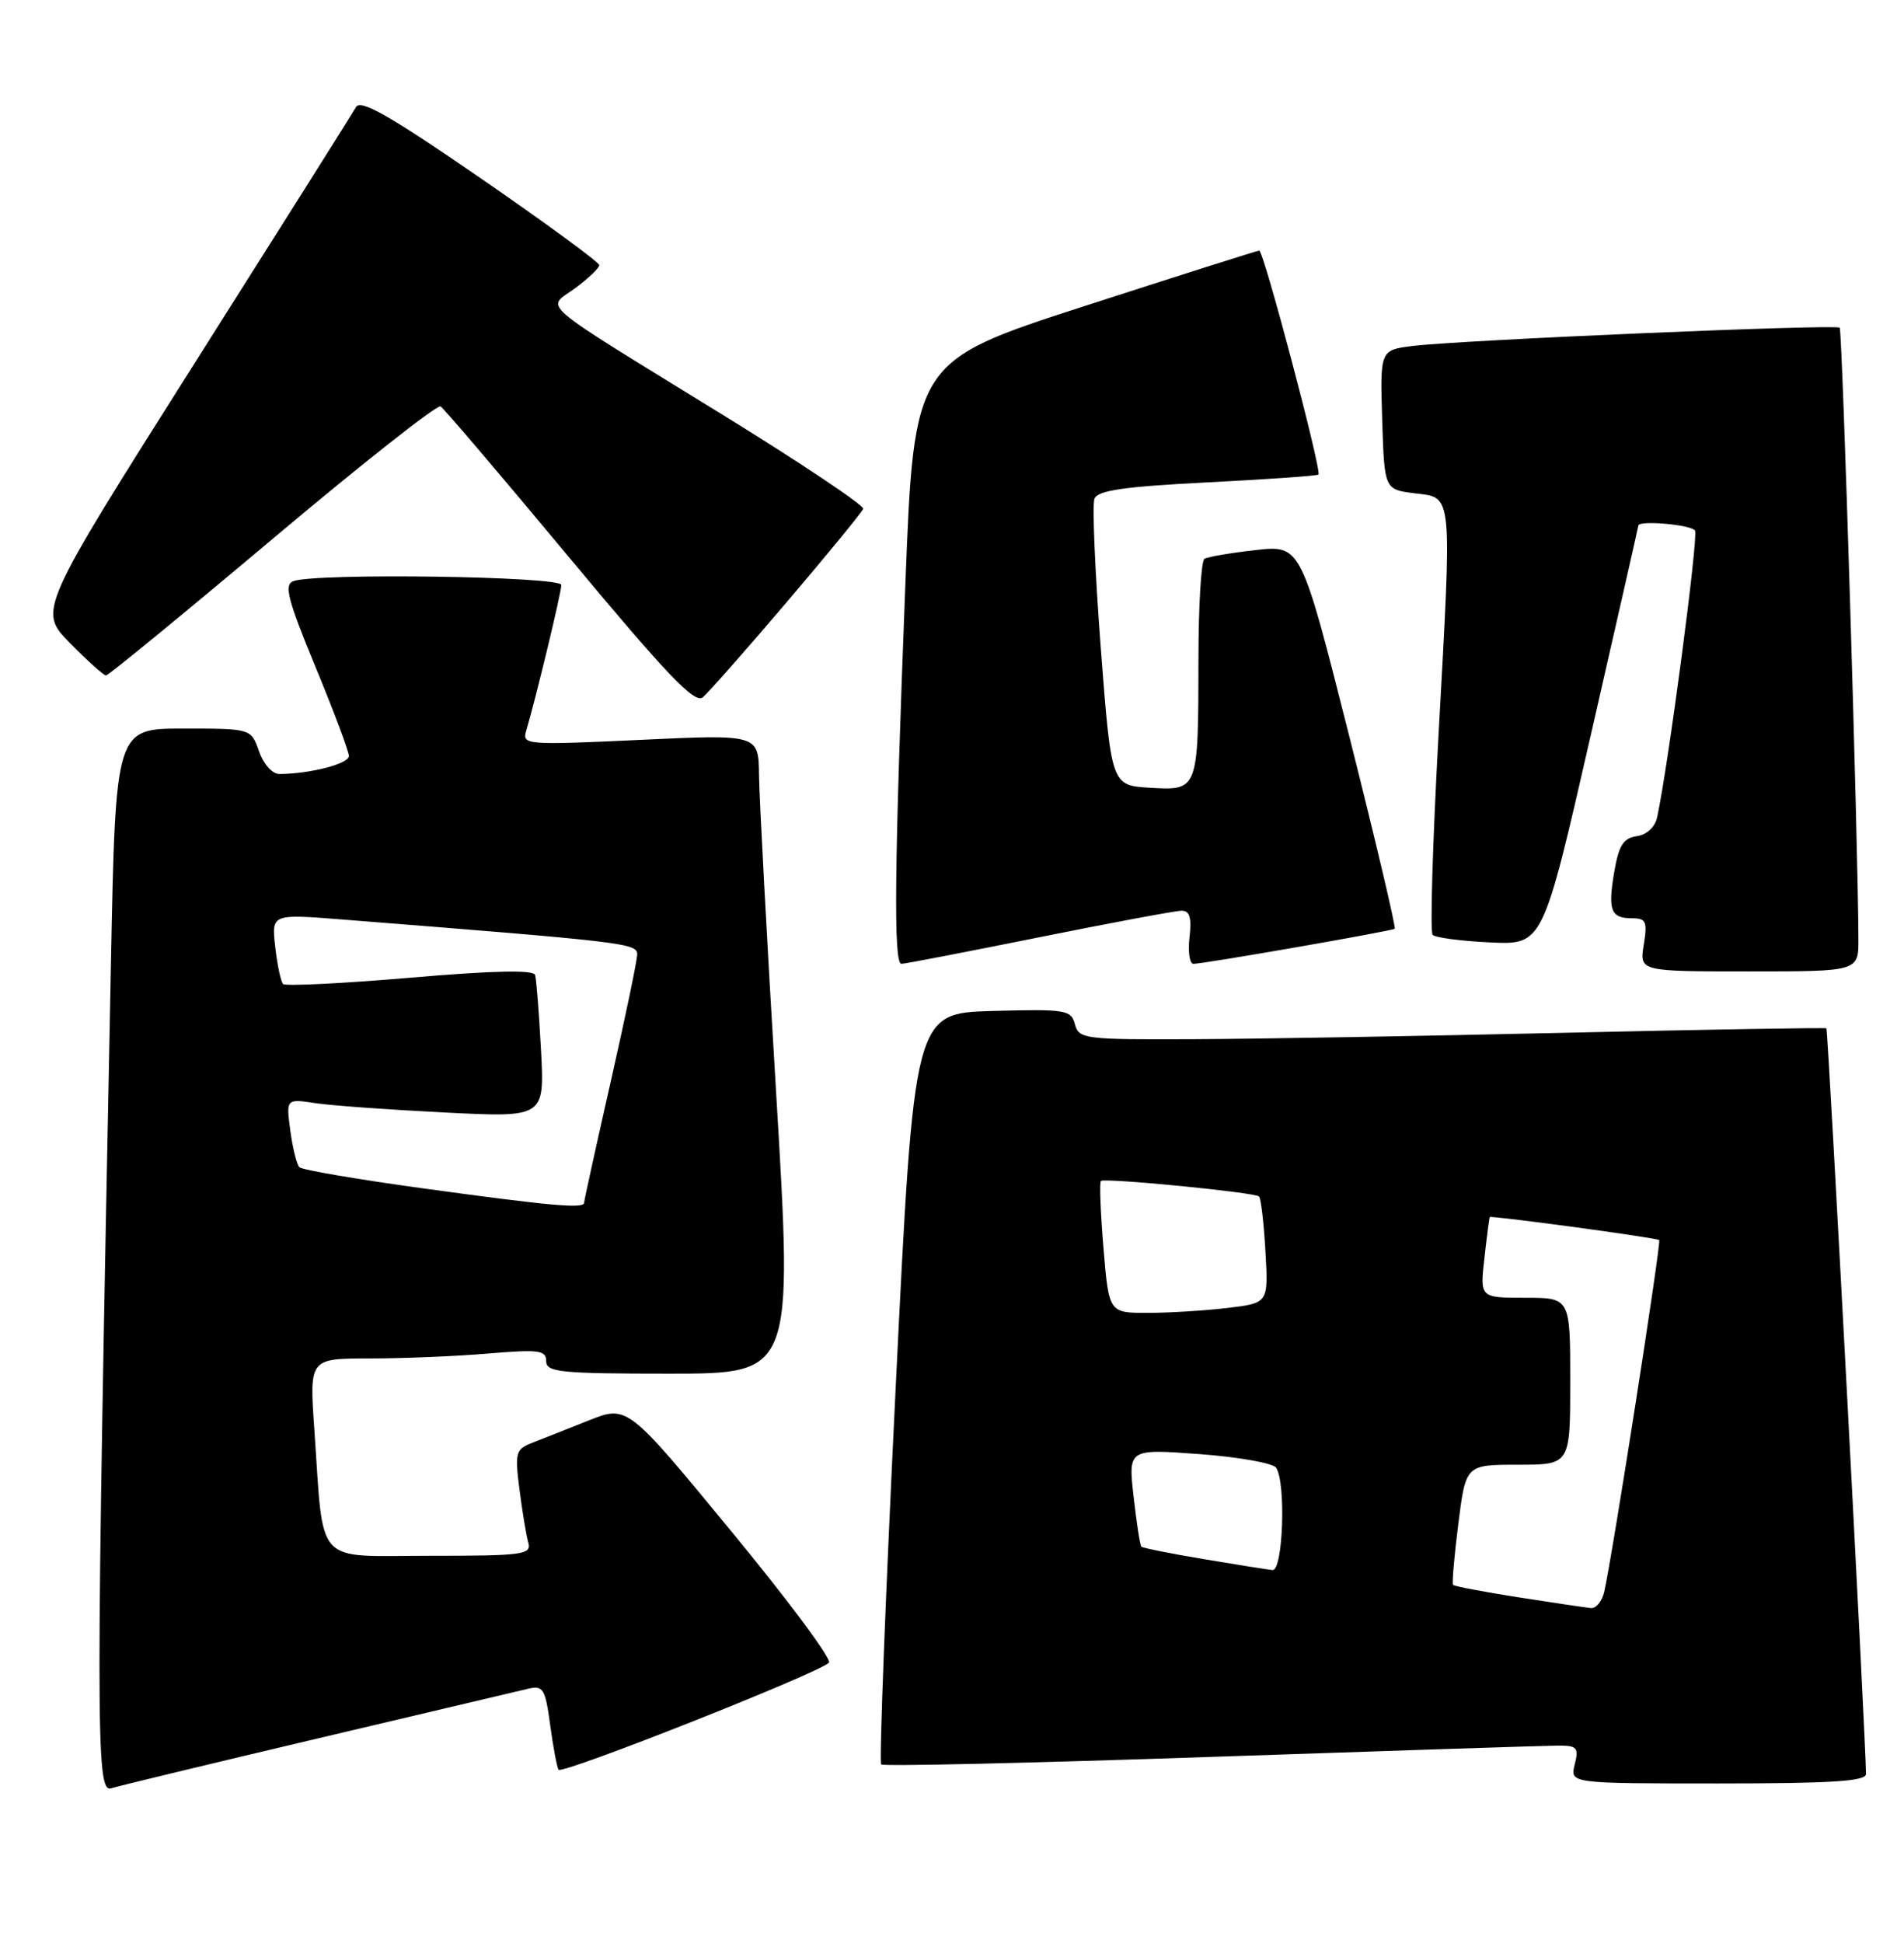 <?xml version="1.0" encoding="UTF-8" standalone="no"?>
<!DOCTYPE svg PUBLIC "-//W3C//DTD SVG 1.1//EN" "http://www.w3.org/Graphics/SVG/1.1/DTD/svg11.dtd" >
<svg xmlns="http://www.w3.org/2000/svg" xmlns:xlink="http://www.w3.org/1999/xlink" version="1.1" viewBox="0 0 251 256">
 <g >
 <path fill="currentColor"
d=" M 42.00 229.04 C 56.02 225.73 68.47 222.79 69.66 222.51 C 71.60 222.06 71.89 222.54 72.52 227.25 C 72.91 230.14 73.41 232.81 73.63 233.19 C 74.04 233.87 107.79 220.52 109.28 219.09 C 109.71 218.67 103.91 210.87 96.38 201.74 C 82.71 185.14 82.71 185.14 77.60 187.17 C 74.80 188.29 71.45 189.61 70.16 190.11 C 67.98 190.96 67.86 191.40 68.48 196.26 C 68.85 199.14 69.37 202.29 69.64 203.25 C 70.09 204.85 69.01 205.00 56.66 205.00 C 41.24 205.00 42.72 206.63 41.43 188.25 C 40.79 179.00 40.79 179.00 48.74 179.00 C 53.12 179.00 60.14 178.71 64.35 178.35 C 71.05 177.79 72.00 177.91 72.00 179.35 C 72.00 180.81 73.83 181.00 88.27 181.00 C 104.53 181.00 104.53 181.00 102.33 144.25 C 101.11 124.04 100.09 105.08 100.06 102.13 C 100.00 96.76 100.00 96.76 84.40 97.49 C 69.47 98.19 68.82 98.14 69.35 96.36 C 70.63 92.06 74.00 78.08 74.00 77.08 C 74.00 75.94 41.54 75.47 38.66 76.58 C 37.42 77.05 37.93 79.02 41.57 87.83 C 44.00 93.70 45.99 99.00 45.99 99.62 C 46.00 100.64 40.90 101.96 36.85 101.99 C 35.91 102.00 34.75 100.71 34.15 99.00 C 33.10 96.00 33.10 96.00 24.17 96.00 C 15.24 96.00 15.24 96.00 14.63 126.75 C 12.61 227.73 12.61 236.26 14.63 235.64 C 15.66 235.32 27.98 232.35 42.00 229.04 Z  M 245.99 233.75 C 245.97 229.37 240.99 135.67 240.77 135.50 C 240.62 135.39 225.20 135.65 206.50 136.08 C 187.80 136.51 165.69 136.90 157.37 136.93 C 142.96 137.00 142.21 136.90 141.70 134.96 C 141.20 133.06 140.51 132.95 130.83 133.21 C 120.50 133.50 120.50 133.50 118.08 182.75 C 116.75 209.84 115.89 232.22 116.16 232.49 C 116.43 232.76 135.96 232.31 159.57 231.50 C 183.18 230.69 203.79 230.02 205.36 230.01 C 207.91 230.00 208.15 230.27 207.59 232.50 C 206.96 235.00 206.96 235.00 226.48 235.00 C 241.43 235.00 246.00 234.71 245.99 233.75 Z  M 244.99 123.75 C 244.96 111.46 242.88 43.54 242.52 43.18 C 242.02 42.69 192.44 44.81 186.21 45.59 C 181.93 46.13 181.93 46.13 182.21 55.32 C 182.50 64.50 182.50 64.50 186.50 65.00 C 191.55 65.63 191.43 64.39 189.63 97.00 C 188.86 111.03 188.51 122.81 188.86 123.18 C 189.21 123.55 192.63 124.00 196.45 124.18 C 203.39 124.50 203.39 124.50 209.68 97.00 C 213.14 81.88 215.97 69.39 215.98 69.25 C 216.03 68.52 222.97 69.14 223.45 69.91 C 223.92 70.67 219.96 100.67 218.46 107.68 C 218.18 108.98 217.10 109.99 215.77 110.18 C 214.00 110.43 213.40 111.40 212.80 114.89 C 211.94 119.98 212.34 121.00 215.19 121.00 C 217.00 121.00 217.19 121.44 216.69 124.50 C 216.13 128.00 216.13 128.00 230.56 128.00 C 245.00 128.00 245.00 128.00 244.99 123.75 Z  M 137.00 123.50 C 146.54 121.58 154.99 120.00 155.78 120.00 C 156.84 120.00 157.11 120.93 156.81 123.50 C 156.59 125.42 156.82 127.00 157.33 127.00 C 158.69 127.00 183.44 122.69 183.86 122.38 C 184.05 122.24 181.35 110.80 177.86 96.97 C 171.50 71.82 171.50 71.82 165.53 72.48 C 162.25 72.85 159.22 73.37 158.78 73.63 C 158.35 73.90 157.99 79.83 157.99 86.81 C 157.97 104.17 157.97 104.17 151.62 103.80 C 146.50 103.50 146.50 103.50 145.11 85.33 C 144.35 75.33 143.97 66.51 144.28 65.72 C 144.70 64.62 148.14 64.12 159.16 63.56 C 167.05 63.16 173.64 62.70 173.81 62.53 C 174.27 62.07 166.58 33.00 166.00 33.02 C 165.73 33.03 155.38 36.32 143.00 40.32 C 120.50 47.60 120.50 47.60 119.35 77.05 C 117.91 114.04 117.77 127.00 118.83 127.00 C 119.29 127.00 127.46 125.42 137.00 123.50 Z  M 103.74 79.31 C 109.11 73.01 113.63 67.49 113.79 67.05 C 113.95 66.61 105.63 61.04 95.29 54.67 C 70.11 39.16 72.01 40.79 75.84 37.96 C 77.58 36.67 79.00 35.31 79.00 34.94 C 79.00 34.56 71.96 29.41 63.37 23.49 C 51.40 15.25 47.55 13.05 46.93 14.11 C 46.50 14.88 36.89 30.12 25.58 47.98 C 5.03 80.46 5.03 80.46 9.22 84.73 C 11.53 87.08 13.67 89.00 13.98 89.00 C 14.29 89.00 24.16 80.91 35.91 71.03 C 47.66 61.14 57.64 53.28 58.08 53.55 C 58.53 53.83 66.18 62.81 75.09 73.52 C 87.89 88.89 91.58 92.76 92.64 91.89 C 93.37 91.28 98.37 85.62 103.74 79.31 Z  M 55.80 156.59 C 47.17 155.41 39.82 154.15 39.47 153.80 C 39.12 153.45 38.58 151.28 38.27 148.97 C 37.71 144.77 37.71 144.77 41.60 145.36 C 43.75 145.68 51.42 146.23 58.65 146.59 C 71.79 147.25 71.79 147.25 71.32 138.37 C 71.06 133.49 70.71 129.04 70.54 128.47 C 70.33 127.77 64.99 127.89 54.06 128.83 C 45.16 129.59 37.63 129.96 37.32 129.66 C 37.02 129.35 36.55 127.15 36.28 124.76 C 35.79 120.42 35.79 120.42 45.14 121.16 C 82.38 124.10 84.00 124.29 84.00 125.74 C 84.00 126.53 82.42 134.10 80.50 142.57 C 78.58 151.04 77.00 158.20 77.00 158.48 C 77.00 159.29 72.70 158.91 55.80 156.59 Z  M 200.17 210.47 C 195.58 209.75 191.71 209.02 191.55 208.83 C 191.40 208.65 191.71 205.01 192.25 200.75 C 193.23 193.00 193.23 193.00 200.12 193.00 C 207.00 193.00 207.00 193.00 207.00 182.00 C 207.00 171.00 207.00 171.00 201.05 171.00 C 195.09 171.00 195.09 171.00 195.69 165.75 C 196.01 162.86 196.33 160.44 196.39 160.37 C 196.59 160.14 218.44 163.10 218.73 163.40 C 219.02 163.69 212.51 205.32 211.48 209.75 C 211.20 210.99 210.41 211.95 209.73 211.89 C 209.05 211.82 204.75 211.19 200.17 210.47 Z  M 158.64 205.43 C 154.32 204.71 150.64 203.97 150.47 203.80 C 150.29 203.63 149.83 200.66 149.44 197.20 C 148.73 190.91 148.73 190.91 158.12 191.60 C 163.28 191.98 167.83 192.79 168.23 193.40 C 169.55 195.38 169.14 207.01 167.75 206.88 C 167.06 206.81 162.96 206.16 158.64 205.43 Z  M 145.47 164.46 C 145.08 159.76 144.92 155.78 145.13 155.61 C 145.67 155.18 165.41 157.11 165.97 157.65 C 166.23 157.90 166.61 161.16 166.82 164.90 C 167.21 171.70 167.21 171.70 161.85 172.34 C 158.91 172.69 154.18 172.99 151.34 172.99 C 146.18 173.00 146.18 173.00 145.47 164.46 Z "/>
</g>
</svg>